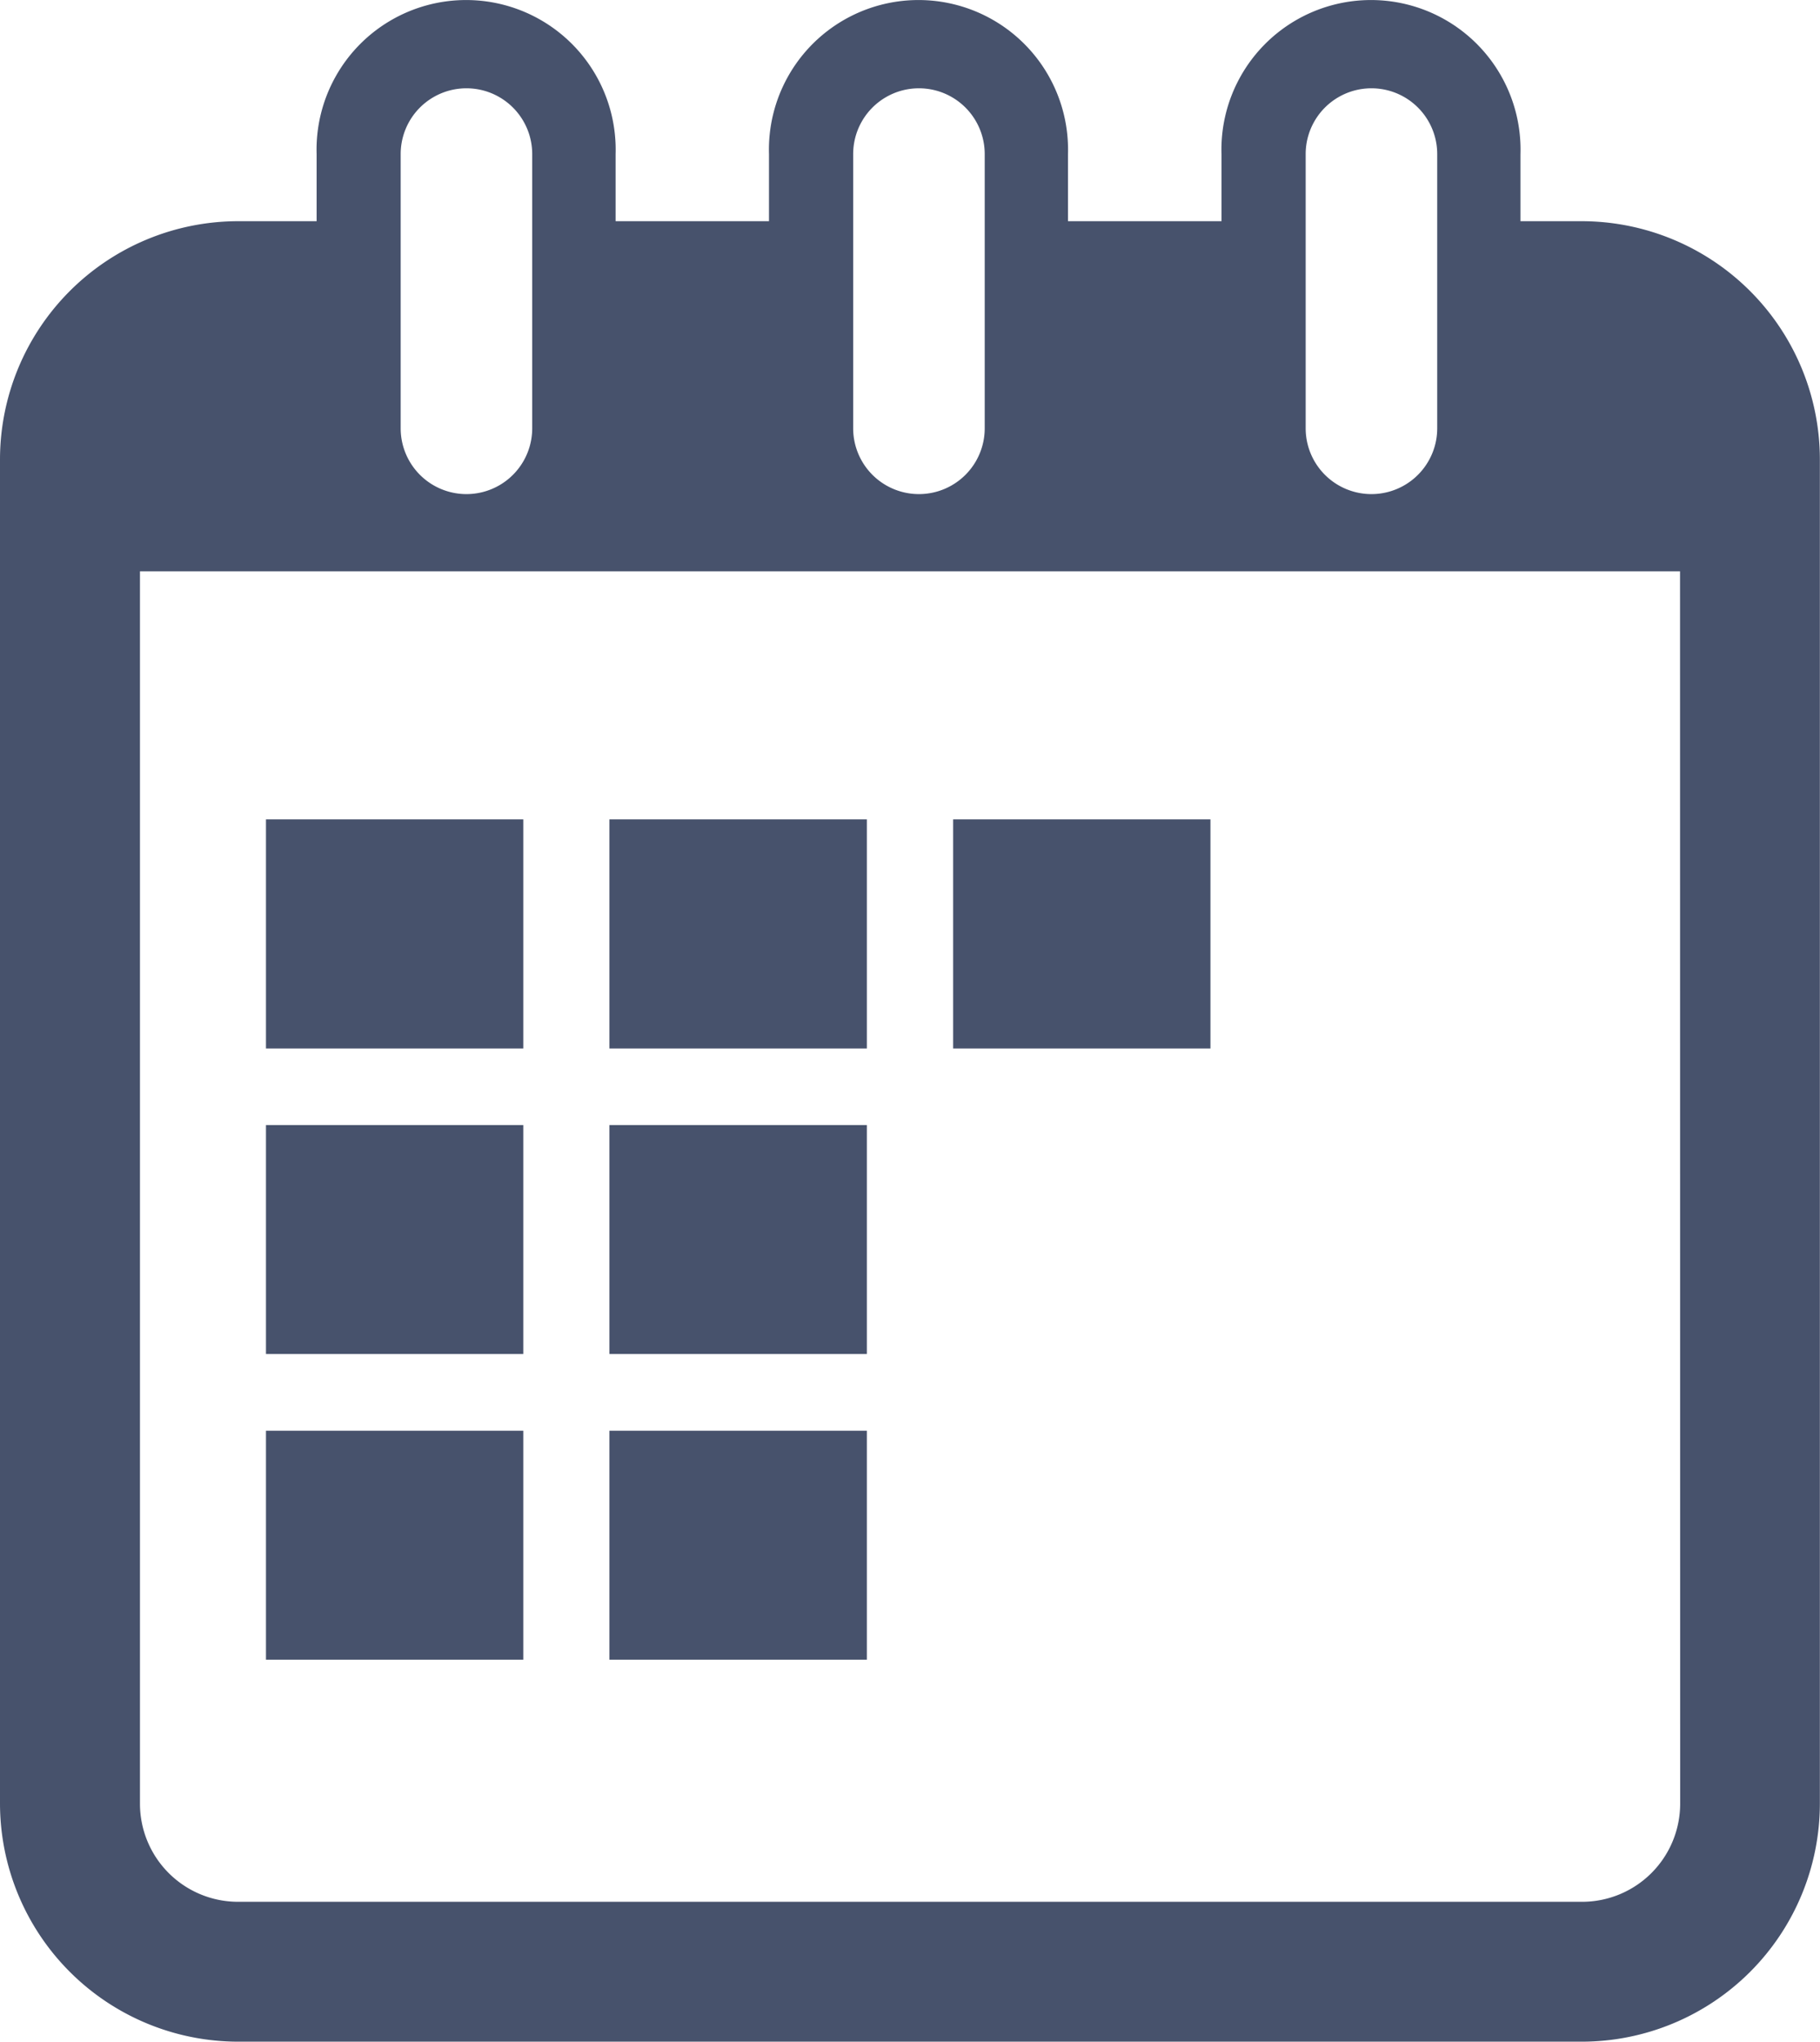 <svg xmlns="http://www.w3.org/2000/svg" width="13.836" height="15.516" viewBox="0 0 13.836 15.516">
  <g id="calendar-interface-symbol-tool" transform="translate(-1.974)">
    <g id="Group_465" data-name="Group 465" transform="translate(1.974)">
      <path id="Path_116" data-name="Path 116" d="M14,1.681h-.467v-.51a1.137,1.137,0,1,0-2.273,0v.51H10.093v-.51a1.137,1.137,0,1,0-2.273,0v.51H6.654v-.51a1.137,1.137,0,1,0-2.273,0v.51h-.6A1.812,1.812,0,0,0,1.974,3.49V13.707a1.812,1.812,0,0,0,1.809,1.809H14a1.811,1.811,0,0,0,1.809-1.809V3.49A1.812,1.812,0,0,0,14,1.681Zm-2.1-.51a.5.5,0,1,1,1,0V3.255a.5.5,0,1,1-1,0Zm-3.44,0a.5.5,0,1,1,1,0V3.255a.5.5,0,1,1-1,0Zm-3.44,0a.5.5,0,1,1,1,0V3.255a.5.5,0,1,1-1,0Zm9.727,12.537a.746.746,0,0,1-.745.745H3.783a.746.746,0,0,1-.745-.745V4.342H14.746Z" transform="translate(-1.974)" fill="#47526c"/>
      <rect id="Rectangle_145" data-name="Rectangle 145" width="1.956" height="1.741" transform="translate(2.022 6.227)" fill="#47526c"/>
      <rect id="Rectangle_146" data-name="Rectangle 146" width="1.957" height="1.741" transform="translate(4.633 6.227)" fill="#47526c"/>
      <rect id="Rectangle_147" data-name="Rectangle 147" width="1.956" height="1.741" transform="translate(7.246 6.227)" fill="#47526c"/>
      <rect id="Rectangle_149" data-name="Rectangle 149" width="1.956" height="1.74" transform="translate(2.022 8.55)" fill="#47526c"/>
      <rect id="Rectangle_150" data-name="Rectangle 150" width="1.957" height="1.74" transform="translate(4.633 8.55)" fill="#47526c"/>
      <rect id="Rectangle_153" data-name="Rectangle 153" width="1.956" height="1.74" transform="translate(2.022 10.873)" fill="#47526c"/>
      <rect id="Rectangle_154" data-name="Rectangle 154" width="1.957" height="1.74" transform="translate(4.633 10.873)" fill="#47526c"/>
    </g>
  </g>
</svg>
